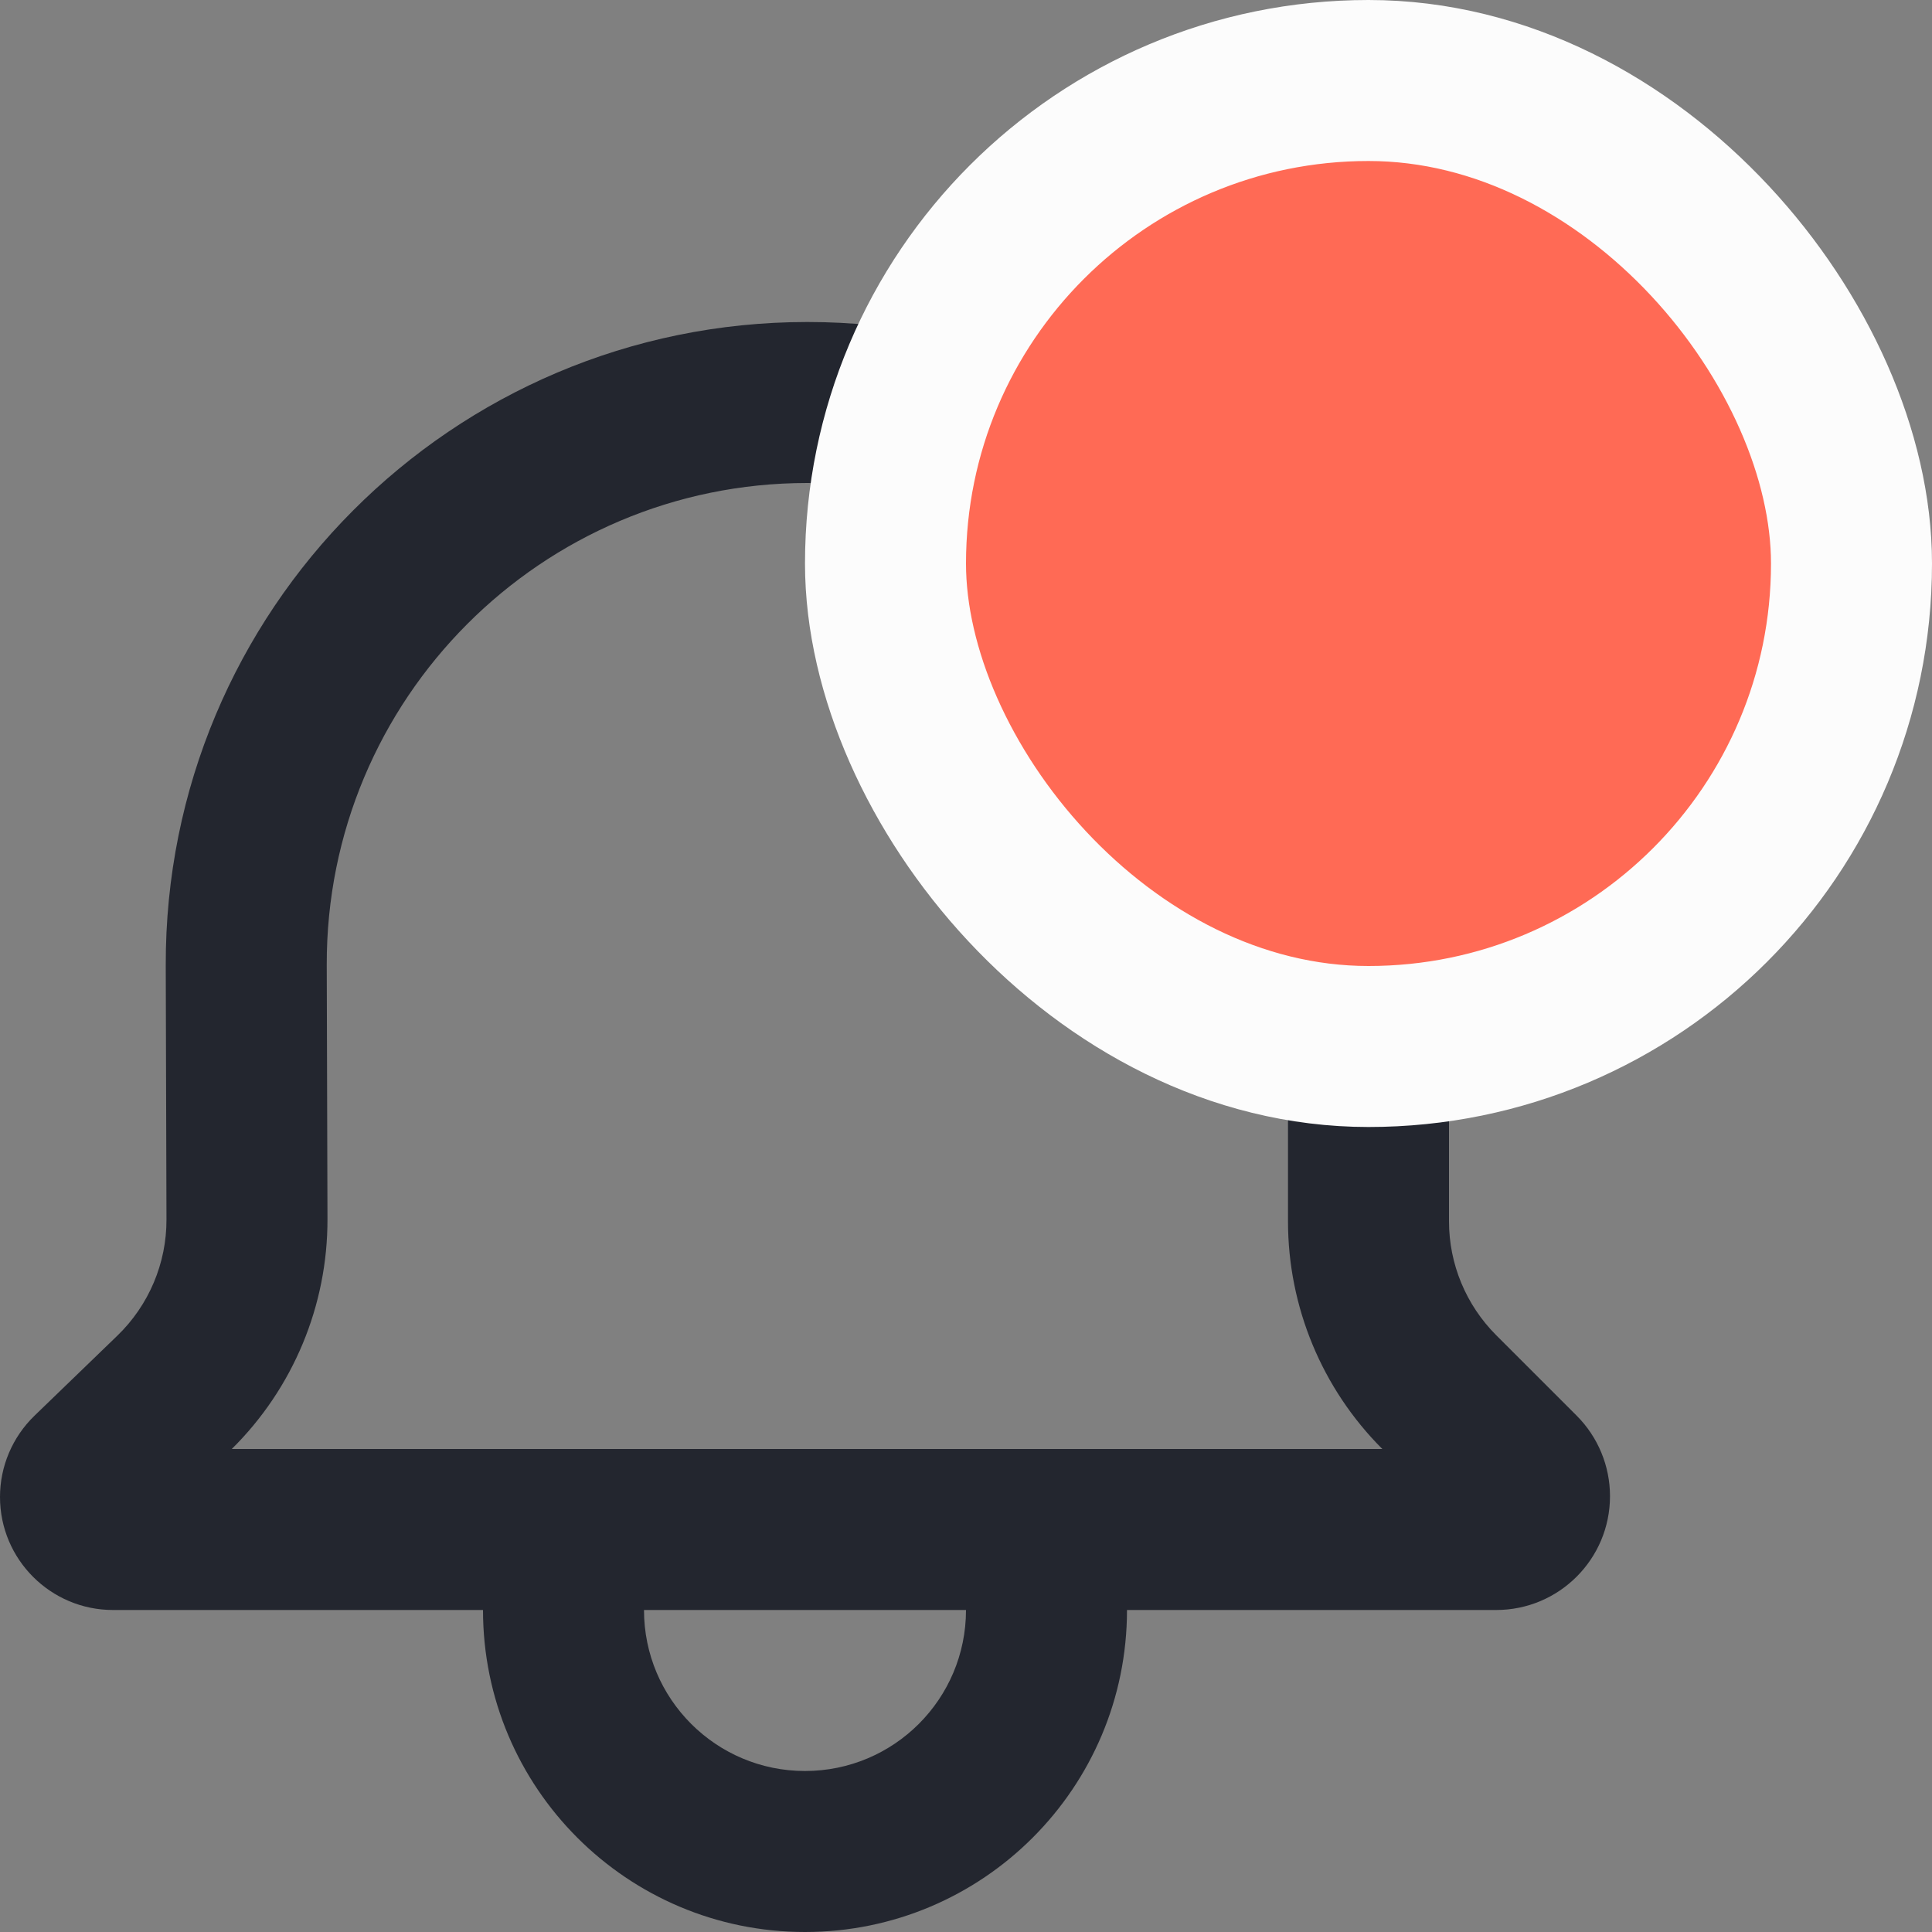 <svg width="24" height="24" viewBox="0 0 24 24" fill="none" xmlns="http://www.w3.org/2000/svg">
	<rect x="0" y="0" width="24" height="24" fill="#808080" stroke="none"/>
	<path fill-rule="evenodd" clip-rule="evenodd" d="M0 18.596C2.07459e-06 18.215 0.155 17.851 0.429 17.586L1.458 16.592C1.849 16.214 2.07 15.692 2.068 15.148L2.059 11.995C2.045 7.583 5.618 4 10.029 4C14.431 4 18 7.569 18 11.971L18 15.172C18 15.702 18.211 16.211 18.586 16.586L19.586 17.586C19.851 17.851 20 18.211 20 18.586C20 19.367 19.367 20 18.586 20H14C14 22.209 12.209 24 10 24C7.791 24 6 22.209 6 20H1.404C0.629 20 0 19.371 0 18.596ZM8 20C8 21.105 8.895 22 10 22C11.105 22 12 21.105 12 20H8ZM16 15.172C16 16.232 16.421 17.25 17.172 18L2.879 18C3.642 17.246 4.071 16.216 4.068 15.142L4.059 11.989C4.049 8.684 6.725 6 10.029 6C13.327 6 16 8.673 16 11.971L16 15.172Z" fill="#23262F"/>
	<rect x="11" y="1" width="12" height="12" rx="6" fill="#FF6A55"/>
	<rect x="11" y="1" width="12" height="12" rx="6" stroke="#FCFCFC" stroke-width="2"/>
</svg>
